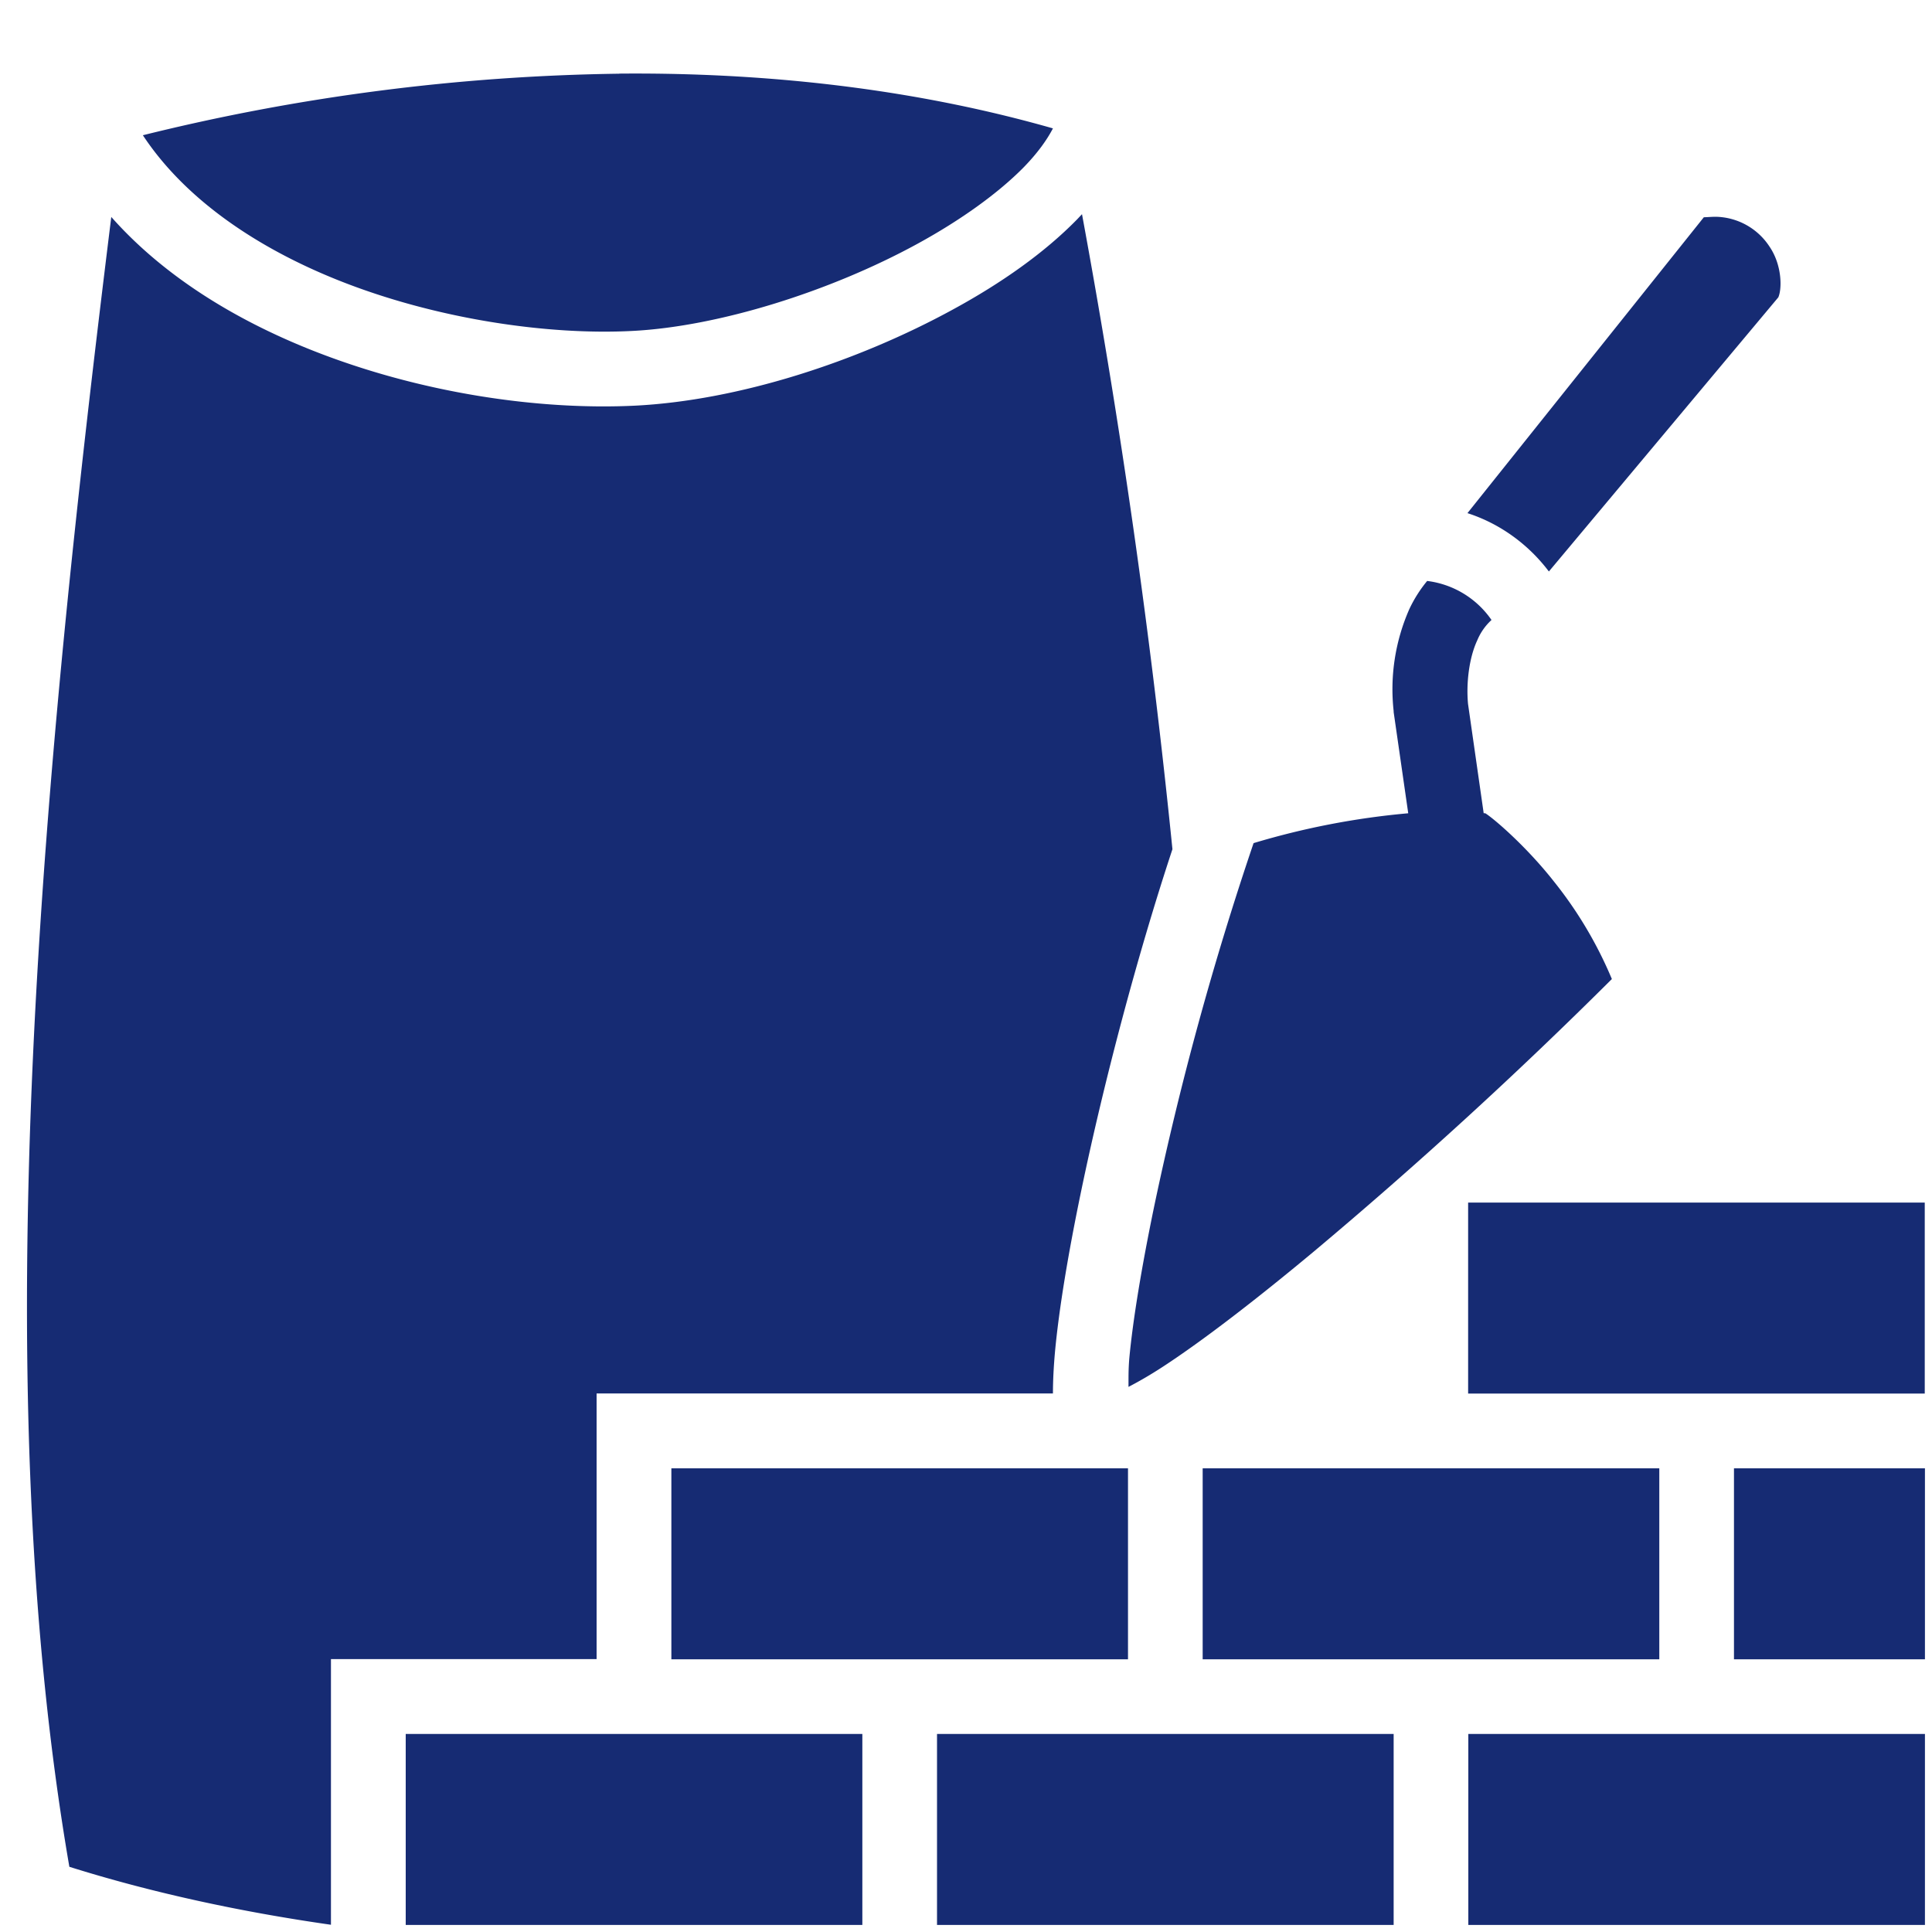 <svg xmlns="http://www.w3.org/2000/svg" width="20" height="20" fill="none"><path fill="#162B73" d="M6.409.763a21.651 21.651 0 0 0-4.93.637c.433.656 1.167 1.158 2.015 1.498 1.016.407 2.18.573 3.049.528.895-.045 2.052-.409 2.954-.902.452-.247.84-.527 1.103-.795.139-.143.237-.279.3-.4C9.573.95 8.163.775 6.748.762a18.828 18.828 0 0 0-.34 0ZM11.2 2.218l-.048.051c-.339.347-.783.66-1.284.933-1.002.548-2.225.942-3.287.997-.998.05-2.24-.128-3.376-.583-.778-.312-1.512-.759-2.053-1.37C.453 7.89-.17 14.176.718 19.325c.843.265 1.762.465 2.708.6v-2.75h2.75v-2.75H10.9c0-.129.007-.27.021-.428.042-.453.139-1.032.273-1.676.232-1.115.576-2.42.943-3.53a80.945 80.945 0 0 0-.936-6.573Zm6.56.026c-.038 0-.082.004-.122.005l-2.447 3.063c.33.106.627.318.843.604l2.375-2.838c.039-.088.04-.335-.093-.528a.679.679 0 0 0-.555-.306Zm-2.986 3.77a1.374 1.374 0 0 0-.184.29 2.055 2.055 0 0 0-.163 1.057v.01l.151 1.048a8.022 8.022 0 0 0-1.601.309 32.555 32.555 0 0 0-1.027 3.751c-.13.626-.223 1.186-.26 1.588-.01.127-.007.2-.008.29.1-.052.217-.118.358-.21.415-.271.967-.697 1.552-1.184a48.764 48.764 0 0 0 3.094-2.828 4.218 4.218 0 0 0-.6-1.01c-.287-.365-.622-.651-.71-.706l-.017-.001-.162-1.131c-.02-.211.01-.475.095-.657a.596.596 0 0 1 .148-.212.95.95 0 0 0-.666-.404Zm.424 6.435v1.977h4.727v-1.977h-4.727ZM6.95 15.2v1.977h4.727v-1.977H6.949Zm5.5 0v1.977h4.727v-1.977h-4.727Zm5.5 0v1.977h1.977v-1.977h-1.977ZM4.2 17.95v1.977h4.727v-1.977H4.199Zm5.5 0v1.977h4.727v-1.977H9.699Zm5.5 0v1.977h4.727v-1.977h-4.727Z"/></svg>